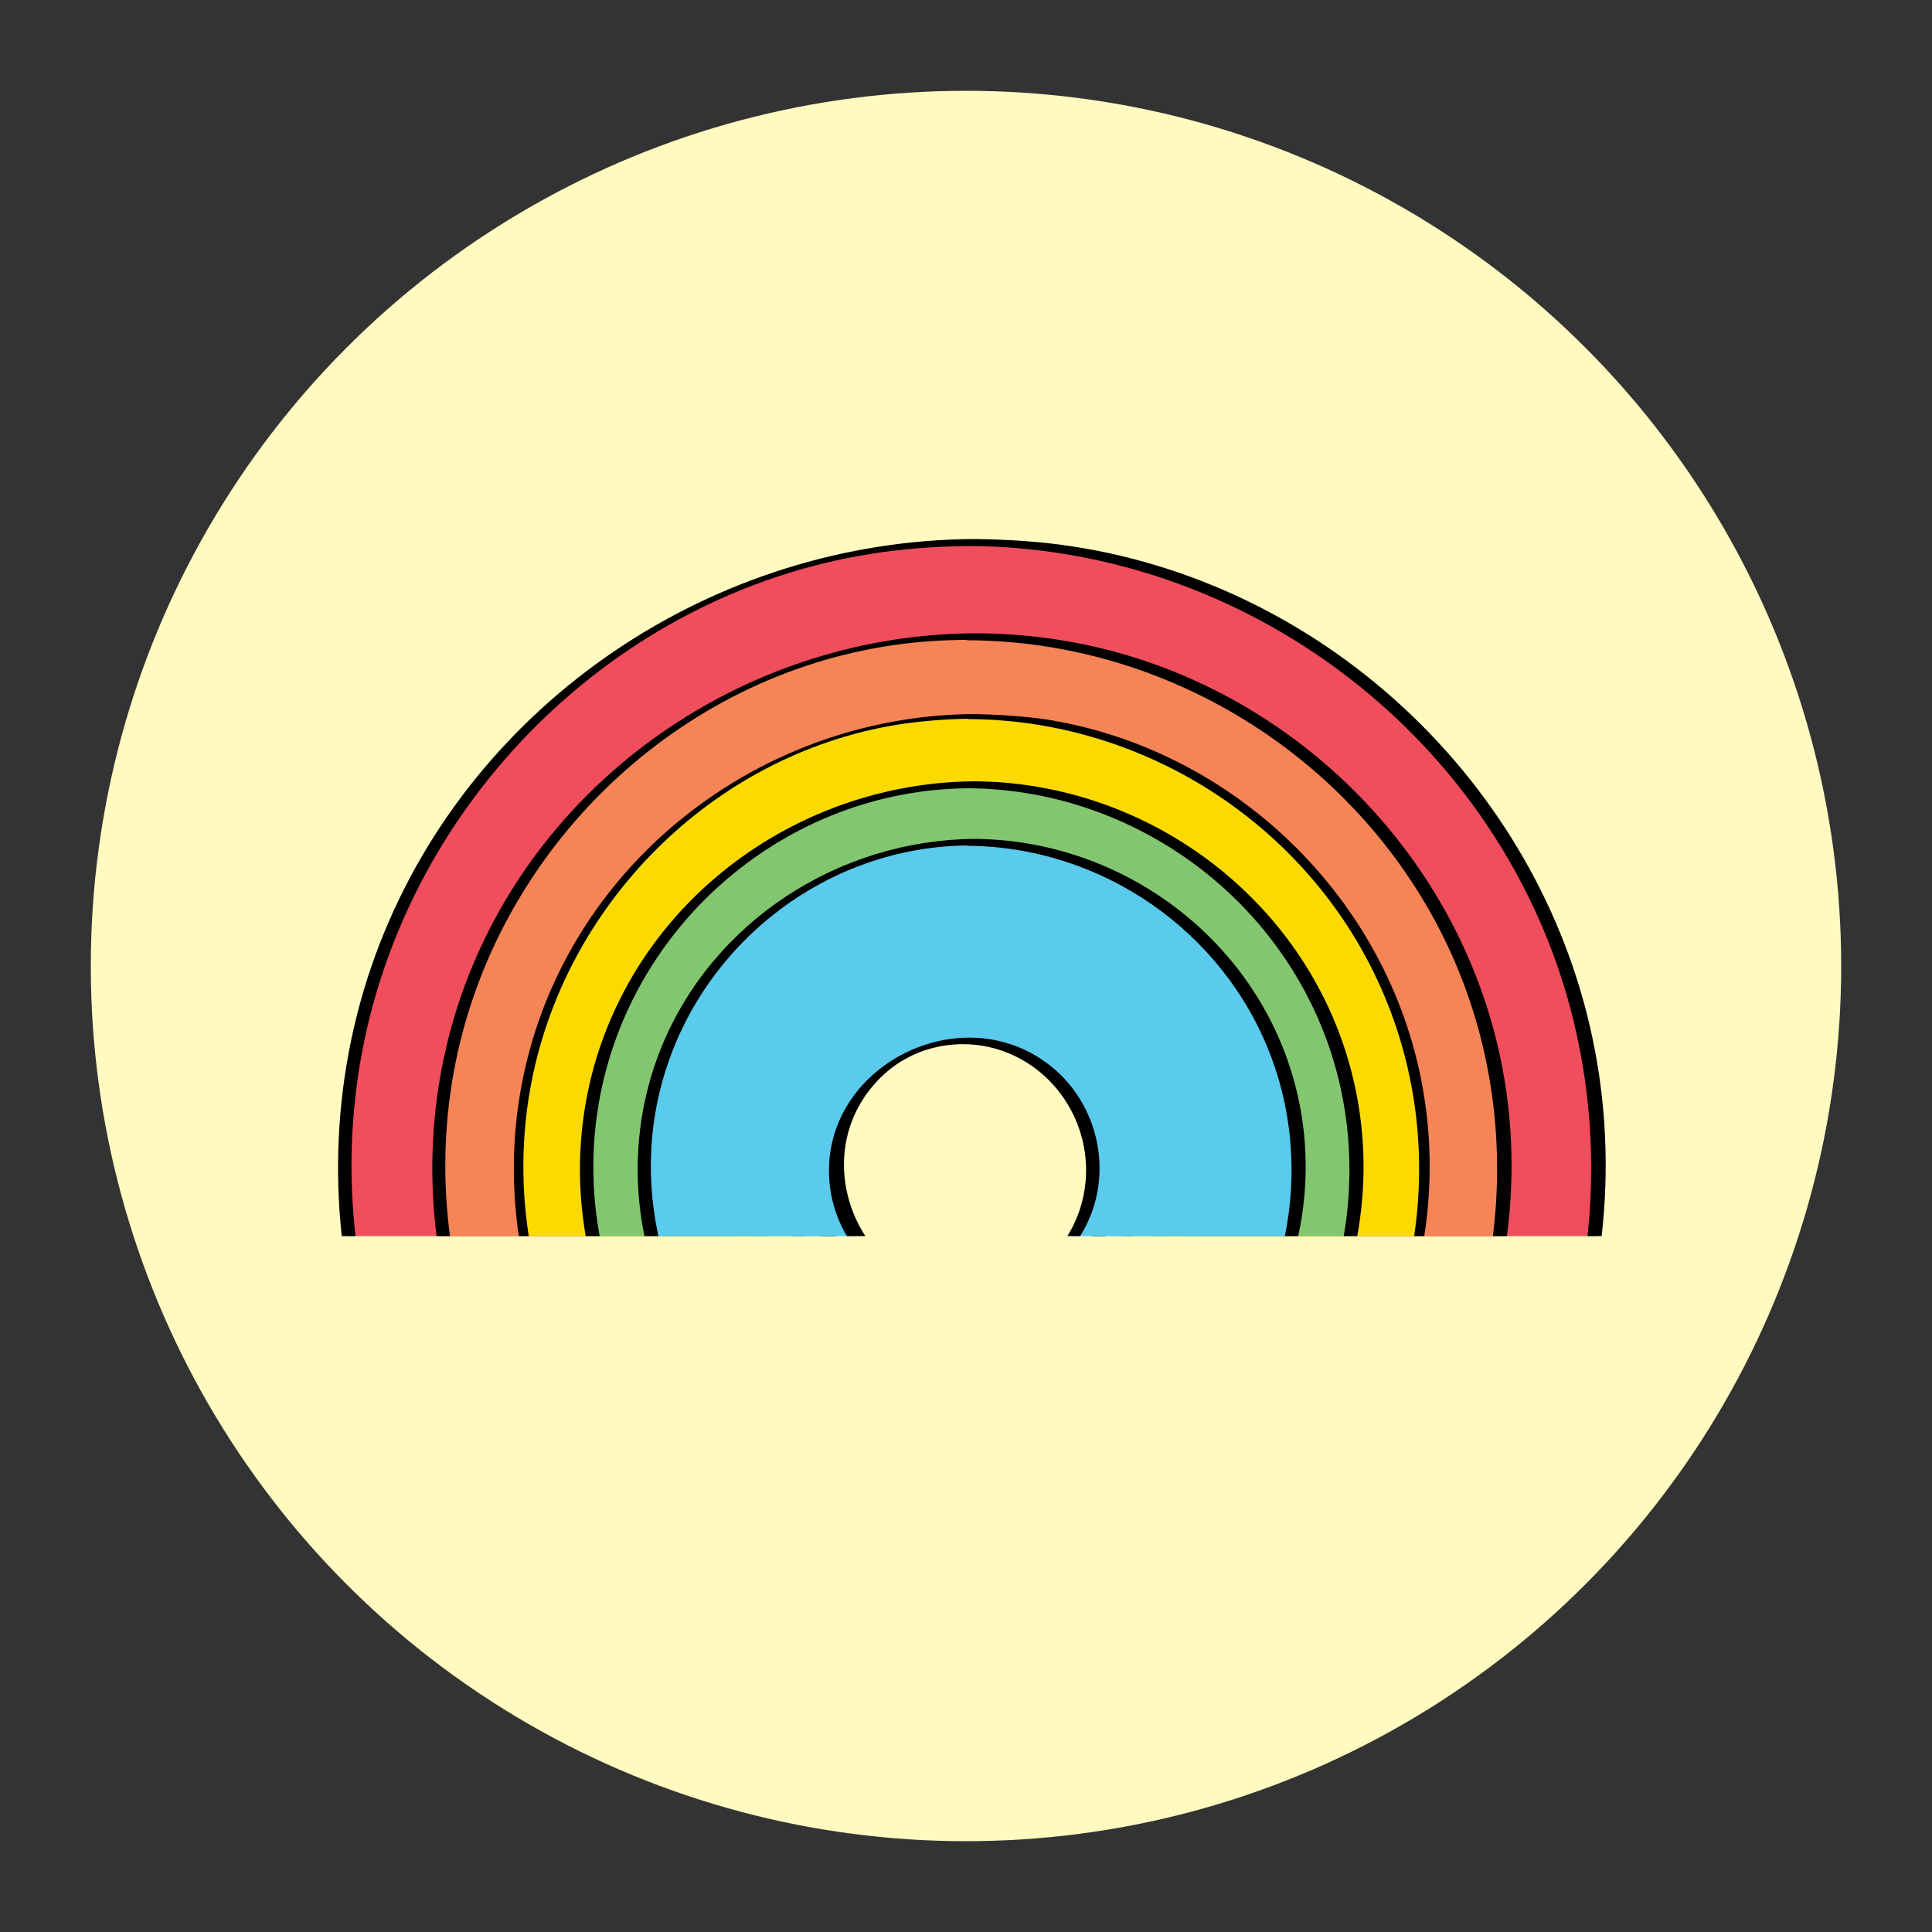 <?xml version="1.0" encoding="utf-8"?>
<!-- Generator: Adobe Illustrator 18.1.1, SVG Export Plug-In . SVG Version: 6.00 Build 0)  -->
<svg version="1.1" id="Layer_1" xmlns="http://www.w3.org/2000/svg" xmlns:xlink="http://www.w3.org/1999/xlink" x="0px" y="0px"
	 viewBox="0 0 500 500" enable-background="new 0 0 500 500" xml:space="preserve">
<rect x="0" y="0" width="500" height="500" fill="#333333" stroke="none"/>
<circle fill="#FFFAC0" cx="250" cy="250" r="226.5"/>
<g>
	<defs>
		<rect id="SVGID_1_" x="-14.5" y="116.1" width="499" height="203.8"/>
	</defs>
	<clipPath id="SVGID_2_">
		<use xlink:href="#SVGID_1_"  overflow="visible"/>
	</clipPath>
	<g clip-path="url(#SVGID_2_)">
		<g>
			<path fill="#F04D5D" d="M251.4,140.4c-89.7,0-162.3,72.7-162.3,162.3c0,89.7,72.7,162.3,162.3,162.3
				c89.7,0,162.3-72.7,162.3-162.3C413.8,213.1,341.1,140.4,251.4,140.4z M248,365.9c-35.2,0-63.6-28.5-63.6-63.6
				s28.5-63.6,63.6-63.6c35.2,0,63.6,28.5,63.6,63.6S283.2,365.9,248,365.9z"/>
			<g>
				<path d="M252.2,139.5c-67.3,0.3-129.6,41.9-154,104.9c-25.1,64.9-5,140.7,48.9,184.7c52.6,43,128.6,48.5,187.2,14.3
					c59.1-34.5,91.2-104,78.5-171.4c-12.6-67-68-120.3-135.3-130.6C269.1,140.1,260.6,139.6,252.2,139.5c-1.2,0-3.8,1.8-1.5,1.8
					c66.7,0.3,127.7,42.7,151.1,105.2c23.4,62.8,4.8,135.6-46.1,179.3c-52.2,44.8-129.2,50.7-187.7,14.6
					c-56.6-34.9-86.6-102.7-74.3-168.1C106,207,159.2,154,225,143.4c8.5-1.4,17.1-2,25.7-2.1C251.9,141.3,254.6,139.5,252.2,139.5z"
					/>
				<path d="M248.7,365c-25.8-0.3-49.3-16.5-58.5-40.6c-9-23.6-2.8-51.1,15.7-68.4c20.1-18.9,50.9-21.6,74.2-7
					c21.2,13.3,32.8,38.5,29,63.2C304.6,342,278.9,364.7,248.7,365c-1.2,0-3.8,1.8-1.5,1.8c26.1-0.3,50.6-15.4,61-39.7
					c11.1-26,3.4-57-18.5-74.8c-20.6-16.8-50.1-18.9-73.3-6.3c-24.1,13.2-37.7,40.6-33,67.8c5.4,30.9,32.8,52.7,63.8,53.1
					C248.5,366.8,251.1,365.1,248.7,365z"/>
			</g>
		</g>
		<g>
			<path fill="#F58457" d="M251.4,164.8c-76.2,0-138,61.8-138,138c0,76.2,61.8,138,138,138c76.2,0,138-61.8,138-138
				C389.4,226.5,327.6,164.8,251.4,164.8z M248.5,356.4c-29.9,0-54.1-24.2-54.1-54.1s24.2-54.1,54.1-54.1
				c29.9,0,54.1,24.2,54.1,54.1S278.4,356.4,248.5,356.4z"/>
			<g>
				<path d="M252.2,163.9c-57,0.3-109.9,35.2-130.9,88.5c-21.8,55.3-4.8,120.2,41.1,157.8c44.7,36.6,109.3,41.3,159.2,12.4
					c50.5-29.3,78-88.3,67.3-145.8c-10.7-57.3-58-102.6-115.5-111.3C266.3,164.4,259.2,163.9,252.2,163.9c-1.2,0-3.8,1.8-1.5,1.8
					c56.6,0.3,108.5,36.3,128.3,89.4c19.7,53.1,4.2,114.6-38.6,151.7c-44.3,38.4-109.9,43.5-159.8,12.7
					c-47.8-29.5-73.2-86.6-63.2-141.9c10.1-55.8,55.4-101.2,111.6-110.3c7.2-1.2,14.4-1.7,21.7-1.7
					C251.9,165.6,254.6,163.9,252.2,163.9z"/>
				<path d="M249.2,355.6c-21.9-0.3-41.7-14-49.5-34.5c-7.7-20.3-2.2-43.9,13.8-58.6c17.1-15.6,43-17.5,62.5-5.1
					c17.7,11.4,27.4,32.6,24.2,53.4C296.4,336,274.8,355.2,249.2,355.6c-1.2,0-3.8,1.8-1.5,1.8c22.2-0.3,43.1-13,52.1-33.6
					c9.6-22,3.2-48.5-15.3-63.8c-17.6-14.5-43-16.4-62.9-5.6c-20.5,11.1-32.1,34.3-28.3,57.4c4.4,26.6,27.9,45.3,54.4,45.6
					C249,357.3,251.6,355.6,249.2,355.6z"/>
			</g>
		</g>
		<g>
			<path fill="#FBDA01" d="M251.4,185.5c-64.8,0-117.3,52.5-117.3,117.3c0,64.8,52.5,117.3,117.3,117.3
				c64.8,0,117.3-52.5,117.3-117.3C368.7,238,316.2,185.5,251.4,185.5z M249,348.4c-25.4,0-46-20.6-46-46s20.6-46,46-46
				c25.4,0,46,20.6,46,46S274.4,348.4,249,348.4z"/>
			<g>
				<path d="M252,184.8c-48.3,0.3-93,29.8-110.9,74.9C122.4,306.8,136.8,362,176,394c37.7,30.8,92.1,35,134.3,10.9
					c43.2-24.6,66.8-74.9,57.8-123.9c-8.9-48.7-49-87.4-97.9-94.9C264.2,185.3,258.1,184.9,252,184.8c-0.9,0-2.8,1.3-1.1,1.3
					c48.1,0.3,92.1,30.6,109,75.7c17,45.1,3.9,97.4-32.3,129.1c-37.7,33-93.8,37.6-136.4,11.3c-40.6-25-62.3-73.3-54-120.3
					c8.4-47.5,46.9-86.4,94.7-94.3c6.3-1,12.6-1.5,19-1.6C251.8,186.1,253.7,184.8,252,184.8z"/>
				<path d="M249.5,347.7c-18.5-0.3-35.4-11.7-42.1-29c-6.5-16.7-2.5-36.2,10.2-48.9c14.4-14.4,37.2-16.8,54.5-6
					c15.3,9.6,23.8,27.8,21.1,45.7C289.9,331.1,271.3,347.4,249.5,347.7c-0.8,0-2.8,1.3-1.1,1.3c18.8-0.3,36.3-10.9,43.9-28.3
					c8.4-19,2.6-41.9-13.6-54.8c-14.7-11.7-35.5-13.2-52.1-4.5c-17.4,9.2-27.4,28.7-24.5,48.2c3.4,22.8,23.5,39,46.2,39.4
					C249.3,349,251.2,347.8,249.5,347.7z"/>
			</g>
		</g>
		<g>
			<path fill="#82C670" d="M251.4,203c-55.1,0-99.7,44.6-99.7,99.7c0,55.1,44.6,99.7,99.7,99.7c55.1,0,99.7-44.6,99.7-99.7
				C351.1,247.7,306.5,203,251.4,203z M249.3,341.5c-21.6,0-39.1-17.5-39.1-39.1c0-21.6,17.5-39.1,39.1-39.1
				c21.6,0,39.1,17.5,39.1,39.1C288.4,324,270.9,341.5,249.3,341.5z"/>
			<g>
				<path d="M252.2,202.2c-41.2,0.3-79.5,25.1-95,63.6c-16.2,40.1-4,87.3,29.4,114.7c32.3,26.5,78.9,30,115.1,9.4
					c36.9-20.9,57.2-63.7,49.6-105.5C342.7,236.8,300.1,202.5,252.2,202.2c-1.2,0-3.8,1.8-1.5,1.8c40.8,0.3,78.1,26.2,92.4,64.5
					c14.2,38.1,3.2,82.3-27.4,109.1c-31.8,27.9-79.3,31.6-115.2,9.3c-34.1-21.2-52.4-62-45.5-101.6c8.1-46.3,48.7-81,95.7-81.3
					C251.9,203.9,254.6,202.1,252.2,202.2z"/>
				<path d="M250.1,340.7c-15.4-0.3-29.4-9.7-35.2-24.1c-5.6-14-2.5-30.5,8-41.3c12-12.4,31.3-14.3,45.8-5.1
					c12.5,8,19.5,22.7,17.6,37.4C284.1,326,268.7,340.3,250.1,340.7c-1.2,0-3.8,1.8-1.5,1.8c16.3-0.3,31.6-9.3,38.3-24.4
					c7.1-16,2.4-35.4-11.1-46.5c-12.8-10.5-31.2-11.7-45.7-4.1c-14.8,7.9-23.6,24.3-21.2,41c2.8,19.8,20.2,33.6,39.8,34
					C249.8,342.4,252.4,340.7,250.1,340.7z"/>
			</g>
		</g>
		<g>
			<path fill="#5ACAED" d="M251.4,218c-46.8,0-84.7,37.9-84.7,84.7c0,46.8,37.9,84.7,84.7,84.7c46.8,0,84.7-37.9,84.7-84.7
				C336.2,255.9,298.2,218,251.4,218z M249.6,335.7c-18.3,0-33.2-14.9-33.2-33.2c0-18.3,14.9-33.2,33.2-33.2
				c18.3,0,33.2,14.9,33.2,33.2C282.9,320.8,268,335.7,249.6,335.7z"/>
			<g>
				<path d="M252.2,217.1c-35.1,0.3-67.8,21.3-81.1,54.1c-13.9,34.4-3.3,74.9,25.5,98.2c27.4,22.1,66.6,24.8,97.1,7.8
					c31.7-17.7,49.3-54.2,42.9-90C329.3,246.6,293.1,217.4,252.2,217.1c-1.2,0-3.8,1.7-1.5,1.8c34.5,0.3,66,22.1,78.2,54.4
					c12.2,32.3,3.1,69.8-22.8,92.7c-26.9,23.9-67.2,27-97.7,8.1c-28.9-18-44.5-52.5-38.8-86.1c6.7-39.3,41.1-68.9,81-69.2
					C251.9,218.9,254.6,217.1,252.2,217.1z"/>
				<path d="M250.4,334.8c-27.6-0.6-42.4-34.5-23.5-54.9c10-10.9,26.6-12.7,39-4.8c10.4,6.6,16.3,18.8,15,31.1
					C279.3,322,266.3,334.5,250.4,334.8c-1.2,0-3.8,1.8-1.5,1.8c13.6-0.3,26.4-7.5,32.4-19.9c6.7-13.8,2.8-30.8-9-40.5
					c-23.5-19.3-61.3,0.4-57.5,31c2.2,17.2,17.1,29.1,34,29.5C250.1,336.6,252.8,334.9,250.4,334.8z"/>
			</g>
		</g>
	</g>
</g>
</svg>
